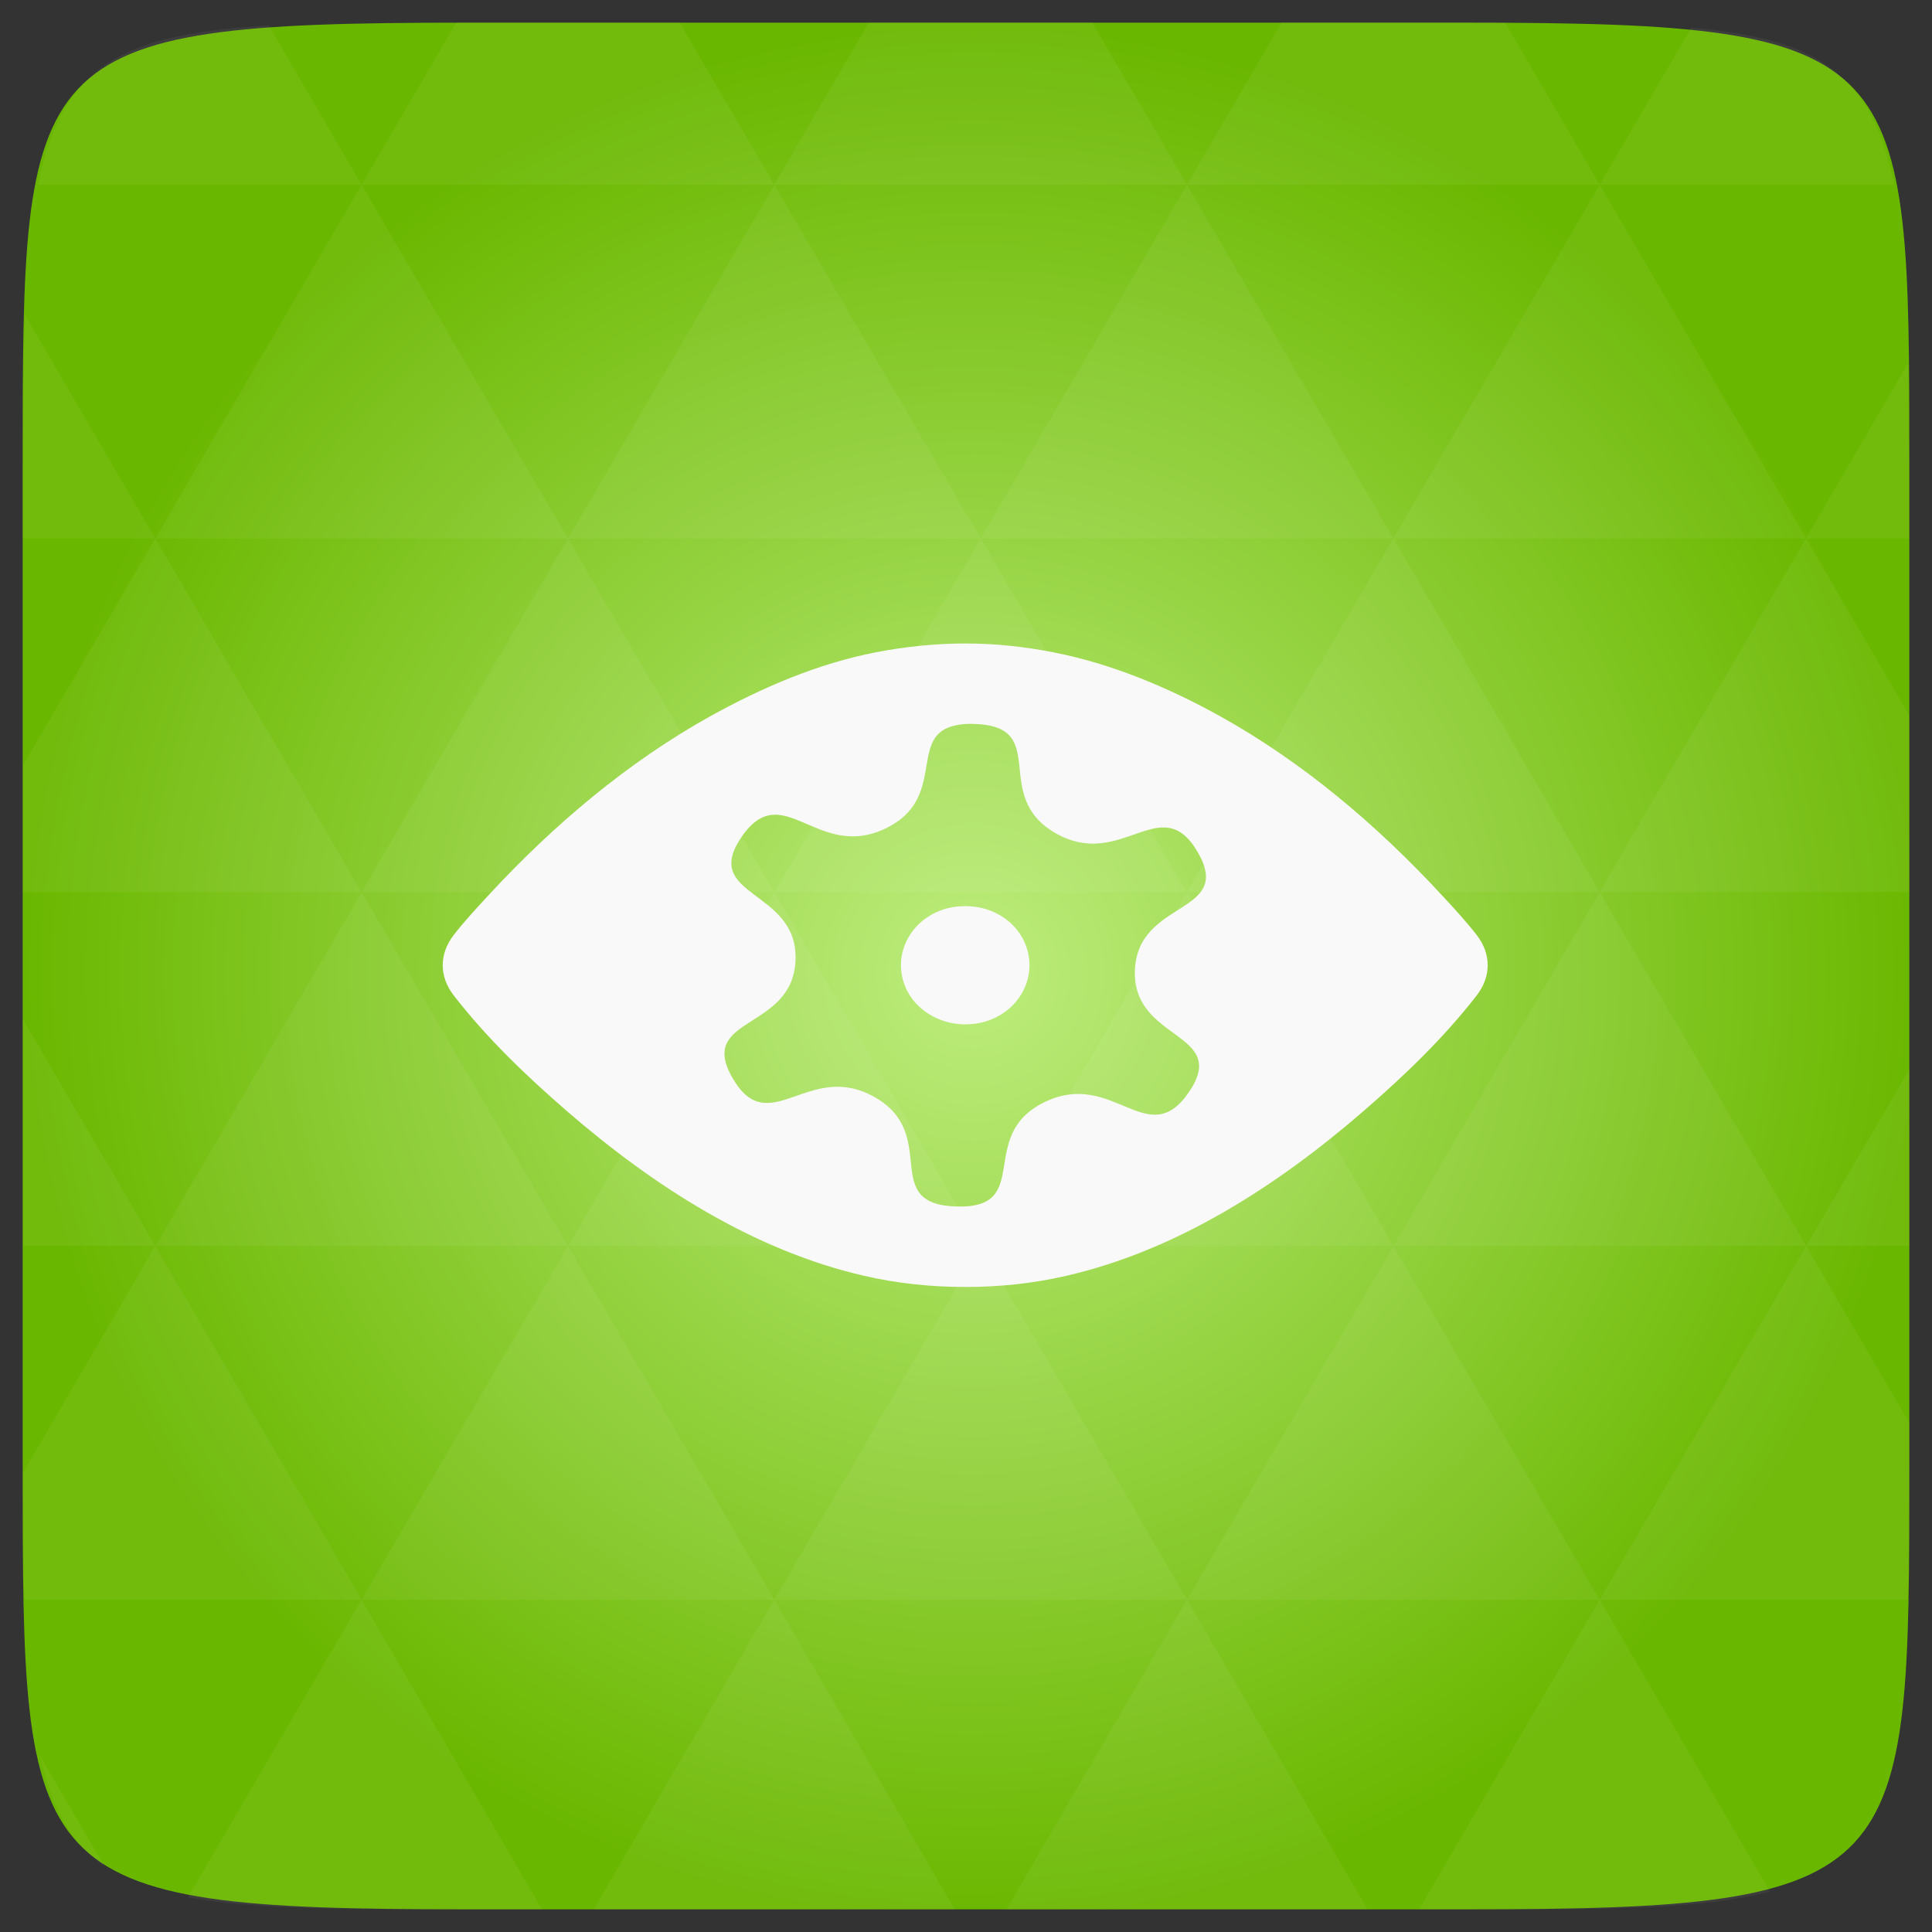 <svg xmlns="http://www.w3.org/2000/svg" xmlns:svg="http://www.w3.org/2000/svg" xmlns:xlink="http://www.w3.org/1999/xlink" id="svg2" width="48" height="48" version="1.1" viewBox="0 0 13.547 13.547"><rect x="0" y="0" width="13.547" height="13.547" fill="#333333" stroke="none"/><defs id="defs4"><linearGradient id="0"><stop id="stop7" stop-color="#cecece"/><stop id="stop9" offset="1" stop-color="#eee"/></linearGradient><linearGradient id="1" x2="0" y1="1050.36" y2="1006.36" gradientTransform="matrix(0.282,0,0,0.282,0,-283.453)" gradientUnits="userSpaceOnUse" xlink:href="#0"/><radialGradient id="radialGradient3009" cx="148.004" cy="160" r="128" gradientTransform="matrix(0.052,0,0,0.052,-0.875,-1.495)" gradientUnits="userSpaceOnUse" xlink:href="#radial0"/><radialGradient id="radial0" cx="148.004" cy="160" r="128" gradientTransform="matrix(0.183,0,0,0.183,-3.1,-5.297)" gradientUnits="userSpaceOnUse"><stop id="stop7-6" offset="0" stop-color="#bded7d" stop-opacity="1"/><stop id="stop9-6" offset="1" stop-color="#6ab700" stop-opacity="1"/></radialGradient><radialGradient id="radialGradient3027" cx="148.004" cy="160" r="128" gradientTransform="matrix(0.052,0,0,0.052,-0.875,-1.495)" gradientUnits="userSpaceOnUse" xlink:href="#radial0"/></defs><path id="path11" fill="url(#radialGradient3027)" d="m 13.388,3.259 0,7.029 c 0,2.893 0,3.1 -3.1,3.1 l -7.028,0 c -3.101,0 -3.101,-0.207 -3.101,-3.1 l 0,-7.029 c 0,-2.893 0,-3.1 3.101,-3.1 l 7.028,0 c 3.1,0 3.1,0.207 3.1,3.1 z"/><path id="path15" fill="#fff" fill-opacity=".051" d="m 10.799,13.388 c 0.718,-0.003 1.236,-0.023 1.612,-0.125 l -1.194,-2.046 -1.266,2.171 0.336,0 c 0.181,0 0.351,0 0.512,0 z M 11.217,11.217 9.771,8.737 8.323,11.217 z m 0,0 2.16,0 c 0.009,-0.275 0.011,-0.582 0.011,-0.93 l 0,-0.31 -0.723,-1.24 z M 12.665,8.737 11.217,6.256 9.771,8.737 z m 0,0 0.723,0 0,-1.24 z m -2.894,0 -1.447,-2.48 -1.446,2.48 z m -2.894,0 -1.447,2.48 2.894,0 z m 0,0 -1.447,-2.48 -1.446,2.48 z m -2.894,0 -1.447,2.48 2.894,0 z m 0,0 -1.447,-2.48 -1.446,2.48 z m -2.894,0 -0.93,1.594 c 0,0.33 0.003,0.624 0.011,0.886 l 2.366,0 z m 0,0 -0.93,-1.594 0,1.594 z m 1.446,2.48 -1.217,2.087 c 0.451,0.083 1.075,0.084 1.94,0.084 l 0.543,0 z m 0,-4.961 -1.446,-2.48 -0.93,1.594 0,0.886 z m 0,0 2.894,0 L 3.983,3.776 z M 3.983,3.776 2.535,1.295 1.089,3.776 z m 0,0 2.894,0 -1.447,-2.48 z M 5.429,1.295 4.766,0.159 l -1.507,0 c -0.021,0 -0.039,0 -0.06,0 L 2.535,1.295 z m 0,0 2.894,0 -0.664,-1.137 -1.567,0 z m 2.894,0 2.894,0 -0.664,-1.137 c -0.088,0 -0.172,0 -0.267,0 l -1.3,0 z m 0,0 -1.446,2.48 2.894,0 z m 1.447,2.48 2.894,0 -1.447,-2.48 z m 0,0 -1.447,2.48 2.894,0 z m 1.446,2.48 2.171,0 0,-1.24 -0.723,-1.24 z m 1.447,-2.48 0.723,0 0,-0.517 c 0,-0.258 -0.002,-0.494 -0.007,-0.712 z M 8.323,6.256 6.877,3.776 5.429,6.256 z m 2.894,-4.961 2.063,0 C 13.123,0.517 12.747,0.271 11.86,0.194 z m -8.682,0 -0.65,-1.116 C 0.852,0.238 0.434,0.461 0.267,1.295 z M 1.089,3.776 0.175,2.208 c -0.012,0.303 -0.017,0.652 -0.017,1.051 l 0,0.517 z m 4.34,7.441 -1.266,2.171 2.532,0 z m 2.894,0 -1.266,2.171 2.532,0 z m -7.591,1.869 -0.452,-0.775 c 0.083,0.372 0.222,0.615 0.452,0.775 z"/><path id="path28" fill="#f9f9f9" fill-opacity="1" d="M 24 16 C 23.266 16.001 22.515 16.076 21.781 16.219 C 20.338 16.499 18.957 17.09 17.656 17.812 C 15.62 18.945 13.776 20.499 12.156 22.25 C 11.856 22.574 11.553 22.899 11.281 23.25 C 10.918 23.719 10.918 24.281 11.281 24.75 C 12.111 25.82 13.09 26.755 14.094 27.625 C 16.256 29.499 18.74 31.087 21.469 31.719 C 22.313 31.914 23.152 32.001 24 32 C 24.858 32.001 25.687 31.914 26.531 31.719 C 29.26 31.087 31.744 29.499 33.906 27.625 C 34.91 26.755 35.889 25.819 36.719 24.75 C 37.082 24.281 37.082 23.719 36.719 23.25 C 36.446 22.899 36.144 22.574 35.844 22.25 C 34.224 20.499 32.38 18.945 30.344 17.812 C 29.043 17.09 27.63 16.499 26.188 16.219 C 25.454 16.076 24.754 16.001 24 16 z M 24.219 18 C 26.154 18.056 24.608 19.781 26.25 20.719 C 27.892 21.653 28.873 19.626 29.781 21.188 C 30.689 22.752 28.289 22.353 28.219 24.125 C 28.151 25.894 30.59 25.65 29.562 27.156 C 28.535 28.659 27.678 26.571 25.969 27.406 C 24.257 28.241 25.716 30.056 23.781 30 C 21.846 29.941 23.392 28.216 21.75 27.281 C 20.108 26.344 19.127 28.374 18.219 26.812 C 17.311 25.251 19.711 25.644 19.781 23.875 C 19.849 22.103 17.41 22.318 18.438 20.812 C 19.465 19.31 20.322 21.429 22.031 20.594 C 23.529 19.864 22.611 18.385 23.656 18.062 C 23.806 18.019 23.977 17.991 24.219 18 z M 24 22.531 C 23.894 22.532 23.764 22.541 23.656 22.562 C 22.794 22.732 22.254 23.519 22.438 24.312 C 22.621 25.109 23.479 25.607 24.344 25.438 C 25.206 25.271 25.746 24.481 25.562 23.688 C 25.402 22.99 24.744 22.525 24 22.531 z" transform="scale(0.282,0.282)"/></svg>